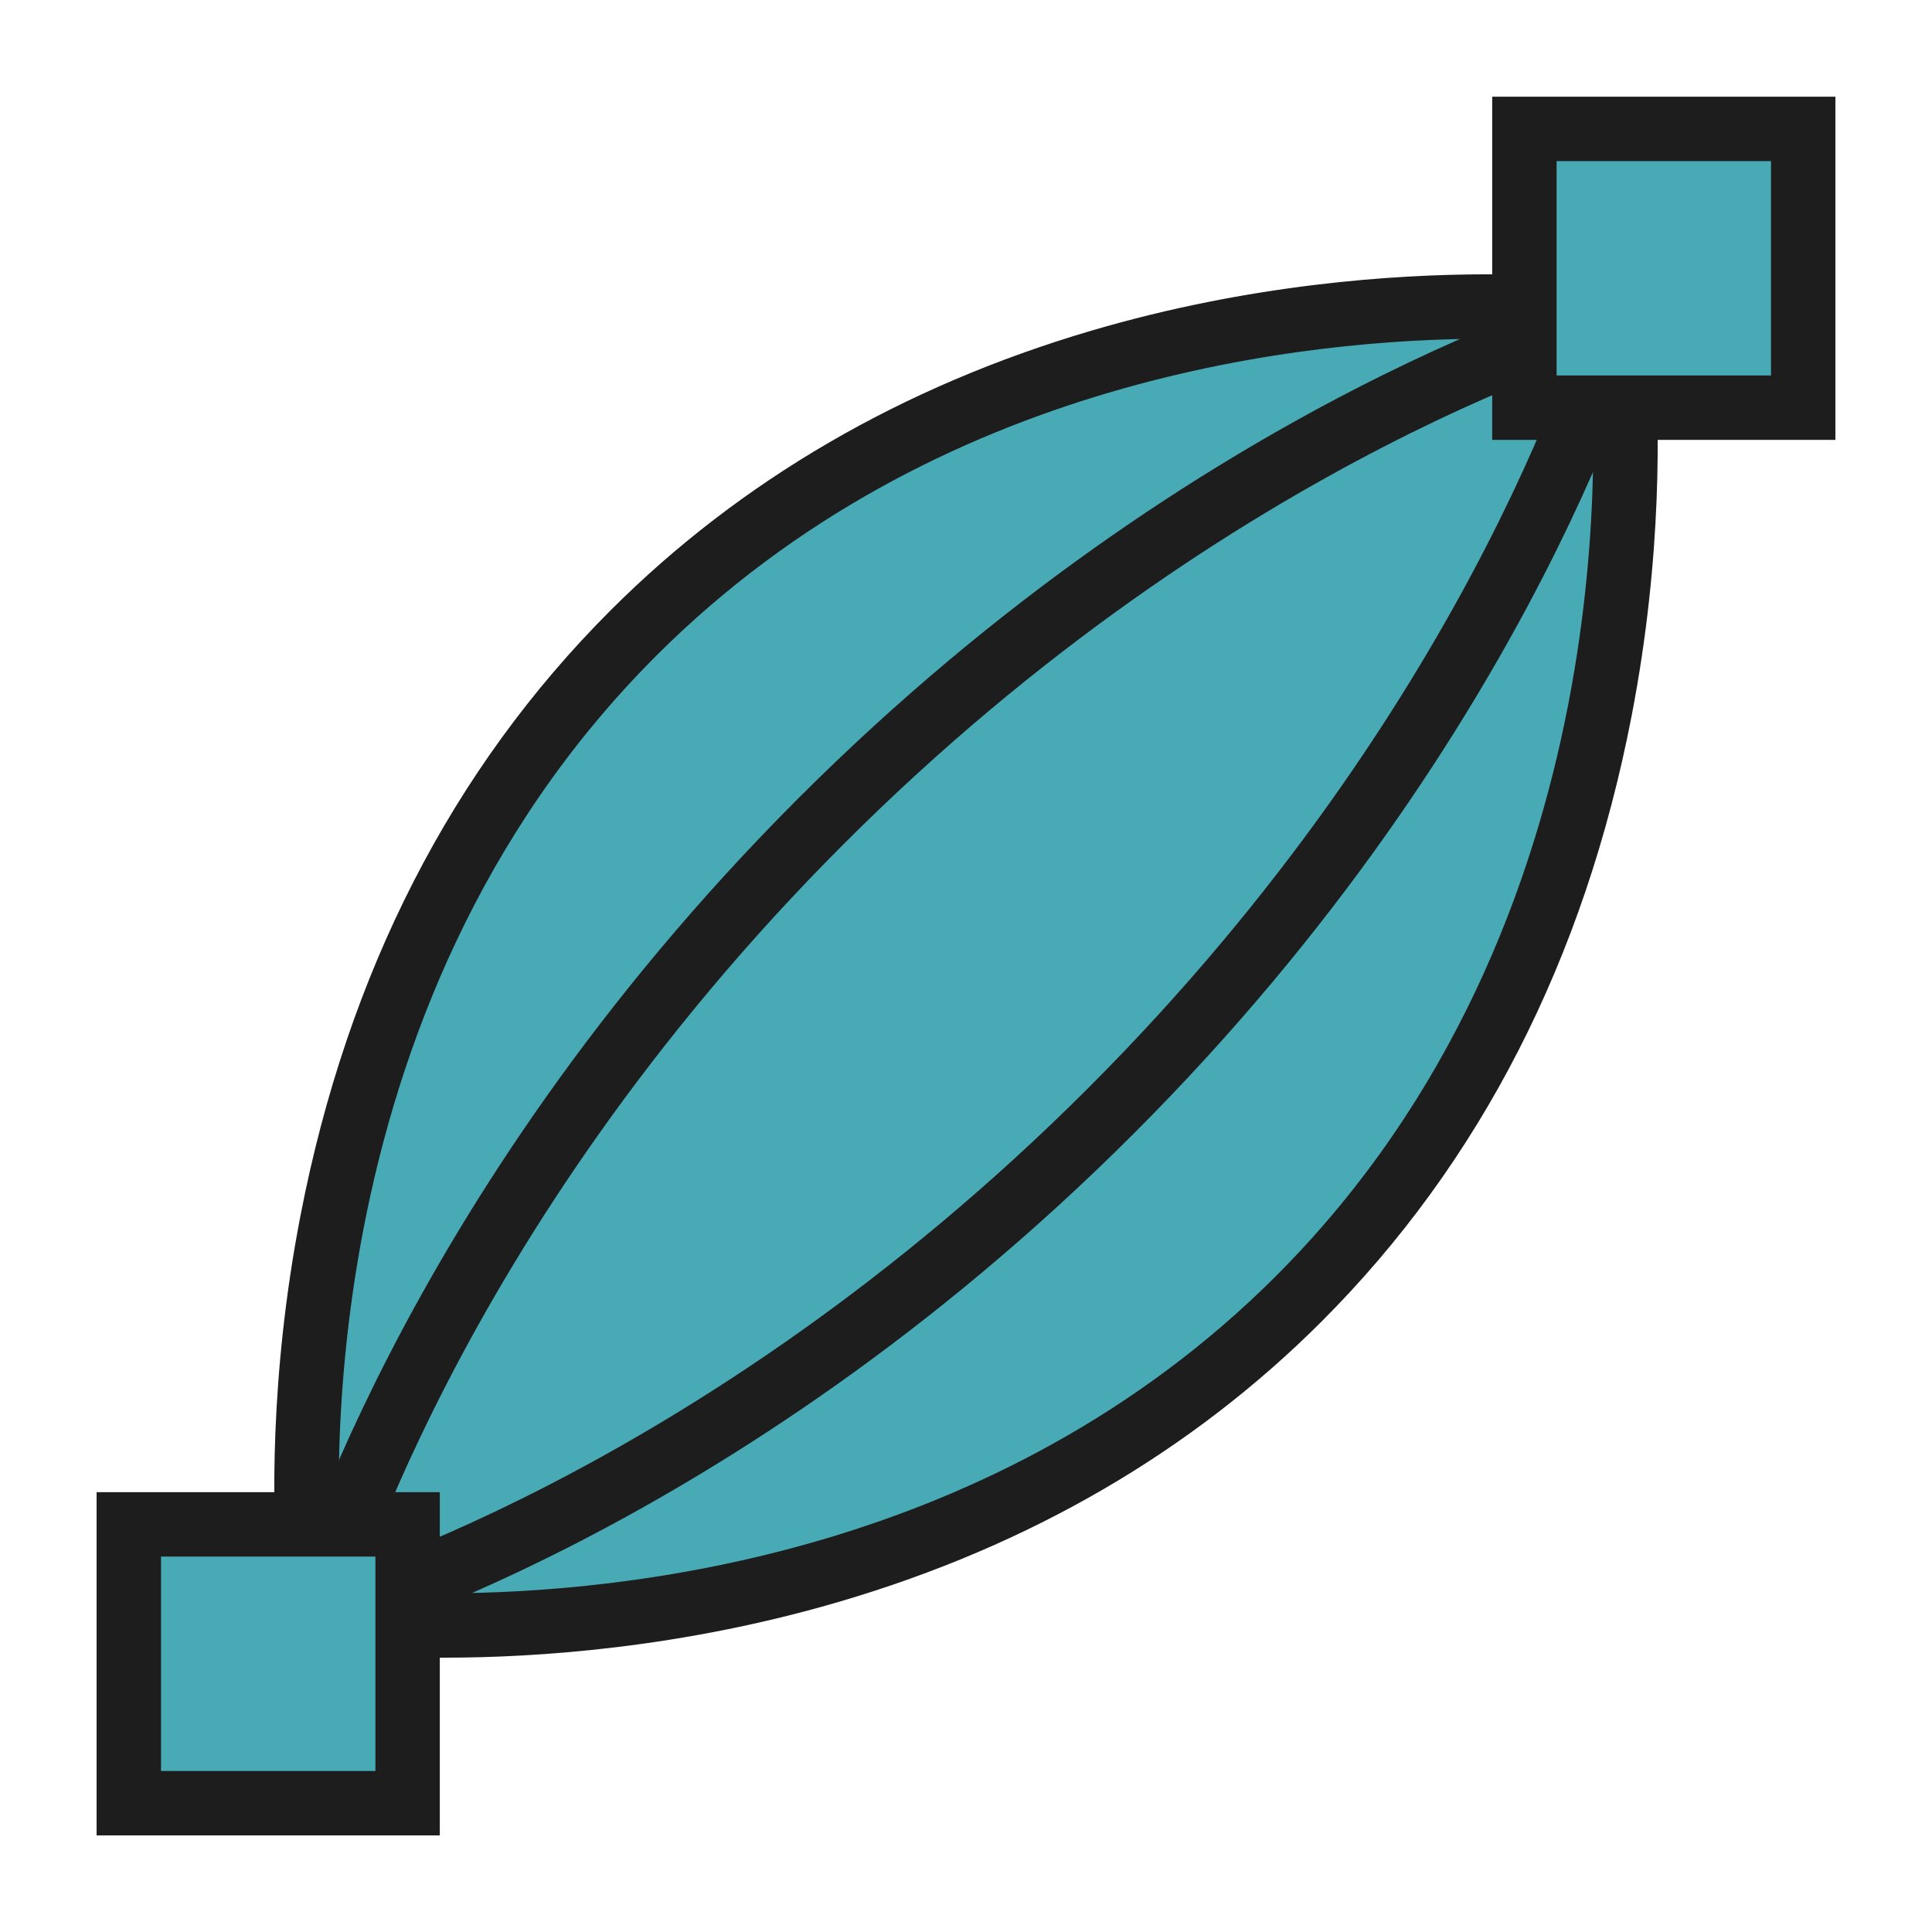 <?xml version="1.0" encoding="iso-8859-1"?>
<!-- Generator: Adobe Illustrator 19.2.1, SVG Export Plug-In . SVG Version: 6.00 Build 0)  -->
<svg version="1.1" id="Layer_1" xmlns="http://www.w3.org/2000/svg" xmlns:xlink="http://www.w3.org/1999/xlink" x="0px" y="0px"
	 viewBox="0 0 240 240" style="enable-background:new 0 0 240 240;" xml:space="preserve">
<g>
	<g>
		<path style="fill-rule:evenodd;clip-rule:evenodd;fill:#48AAB5;" d="M55.174,201.923c-4.794,0-8.504-0.208-10.85-0.393
			c-0.513,0.229-1.07,0.348-1.632,0.348c-0.447,0-0.898-0.075-1.334-0.229c-0.707-0.25-1.312-0.687-1.767-1.244
			c-0.557-0.456-0.992-1.062-1.241-1.767c-0.348-0.984-0.291-2.046,0.122-2.967c-0.944-12.377-3.164-73.656,40.19-117.009
			c35.312-35.312,81.674-40.584,106.166-40.584c4.794,0,8.503,0.208,10.849,0.393c0.513-0.229,1.069-0.348,1.632-0.348
			c0.448,0,0.899,0.075,1.337,0.23c0.702,0.249,1.305,0.683,1.759,1.237c0.561,0.456,0.998,1.064,1.248,1.773
			c0.348,0.986,0.29,2.049-0.124,2.97c0.944,12.383,3.163,73.655-40.189,117.004C126.027,196.65,79.667,201.923,55.174,201.923z"/>
		<path style="fill:#1D1D1D;" d="M184.827,42.077c5.979,0,10.213,0.335,12.015,0.51l0.464-0.464c0,0,0.031,0.29,0.056,0.515
			c0.227,0.025,0.517,0.056,0.517,0.056l-0.466,0.466c0.824,8.503,5.225,71.224-38.903,115.35
			c-34.775,34.774-81.101,39.412-103.336,39.412c-5.981,0-10.215-0.335-12.017-0.51l-0.465,0.465c0,0-0.031-0.29-0.056-0.516
			c-0.225-0.024-0.515-0.055-0.515-0.055l0.464-0.465c-0.823-8.501-5.224-71.224,38.905-115.351
			C116.266,46.715,162.593,42.077,184.827,42.077 M184.827,34.077c-11.62,0-29.592,1.213-49.224,6.991
			c-23.512,6.92-43.621,18.617-59.769,34.765c-19.704,19.703-32.66,44.994-38.507,75.171c-3.918,20.221-3.423,36.906-2.909,44.144
			c-0.436,1.556-0.4,3.239,0.16,4.823c0.452,1.279,1.209,2.393,2.176,3.268c0.876,0.97,1.992,1.729,3.273,2.182
			c0.87,0.307,1.771,0.457,2.663,0.457c0.733,0,1.461-0.101,2.163-0.298c2.43,0.172,5.941,0.342,10.321,0.342
			c11.62,0,29.592-1.213,49.225-6.991c23.512-6.92,43.621-18.617,59.768-34.764c19.704-19.703,32.659-44.993,38.505-75.169
			c3.917-20.218,3.423-36.9,2.909-44.14c0.438-1.557,0.402-3.242-0.158-4.828c-0.454-1.285-1.216-2.405-2.191-3.282
			c-0.875-0.965-1.987-1.719-3.264-2.17c-0.87-0.307-1.769-0.456-2.661-0.456c-0.732,0-1.459,0.101-2.161,0.297
			C192.718,34.248,189.207,34.077,184.827,34.077L184.827,34.077z"/>
	</g>
</g>
<g>
	<path style="fill-rule:evenodd;clip-rule:evenodd;fill:none;stroke:#1D1D1D;stroke-width:8;stroke-miterlimit:10;" d="
		M201.001,39.001c0,0-13.503,49.499-63.001,98.999c-49.5,49.5-99,62.999-99,62.999"/>
	<path style="fill-rule:evenodd;clip-rule:evenodd;fill:none;stroke:#1D1D1D;stroke-width:8;stroke-miterlimit:10;" d="
		M38.999,200.999c0,0,13.501-49.499,62.999-98.999c49.502-49.5,99.002-63,99.002-63"/>
</g>
<g>
	<g>
		<rect x="189.366" y="16.012" style="fill-rule:evenodd;clip-rule:evenodd;fill:#48AAB5;" width="34.634" height="34.634"/>
		<path style="fill:#1D1D1D;" d="M220,20.012v26.634h-26.634V20.012H220 M228,12.012h-8h-26.634h-8v8v26.634v8h8H220h8v-8V20.012
			V12.012L228,12.012z"/>
	</g>
</g>
<g>
	<g>
		<rect x="16" y="189.366" style="fill-rule:evenodd;clip-rule:evenodd;fill:#48AAB5;" width="34.634" height="34.634"/>
		<path style="fill:#1D1D1D;" d="M46.634,193.366V220H20v-26.634H46.634 M54.634,185.366h-8H20h-8v8V220v8h8h26.634h8v-8v-26.634
			V185.366L54.634,185.366z"/>
	</g>
</g>
<rect style="fill-rule:evenodd;clip-rule:evenodd;fill:none;" width="240" height="240"/>
</svg>
